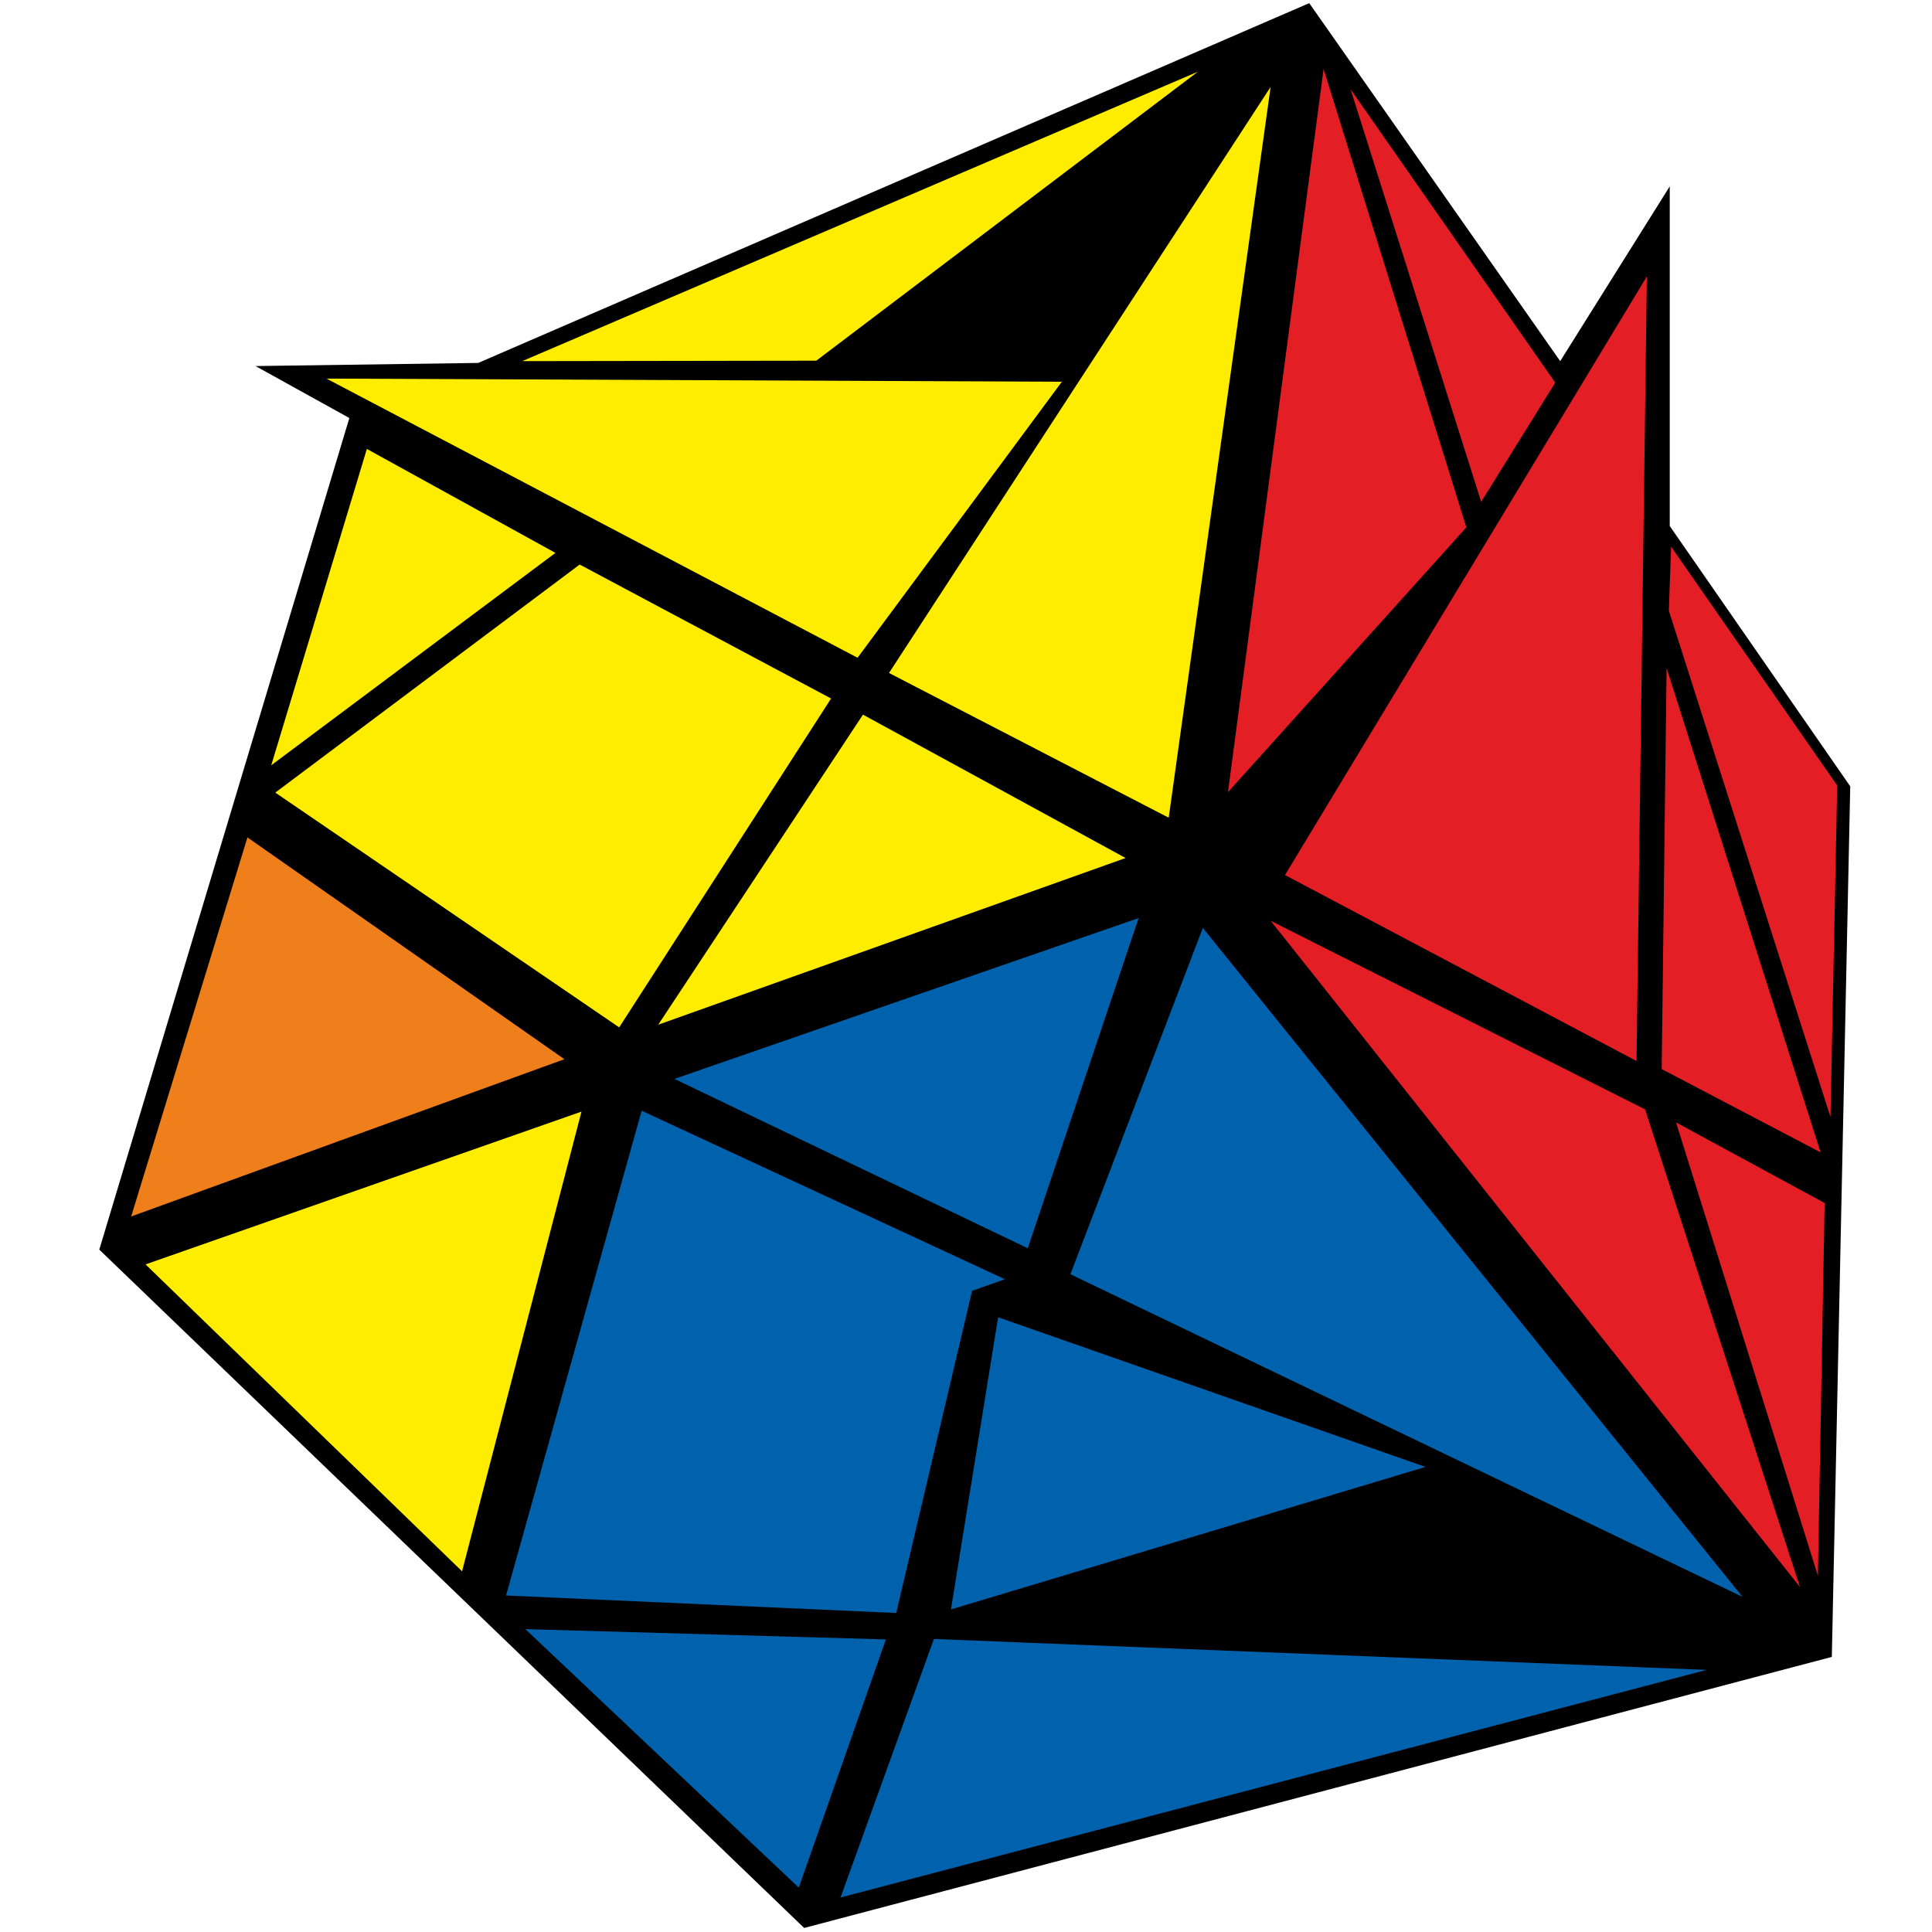 <?xml version="1.0" encoding="UTF-8"?>
<svg width="100px" height="100px" viewBox="0 0 100 100" version="1.1" xmlns="http://www.w3.org/2000/svg" xmlns:xlink="http://www.w3.org/1999/xlink">
    <title>axis_7</title>
    <g id="axis_7" stroke="none" stroke-width="1" fill="none" fill-rule="evenodd">
        <g transform="translate(5, 0)" fill-rule="nonzero" id="Path">
            <polygon fill="#000000" points="13.083 21.637 8.226 18.947 19.752 18.785 62.766 0.162 75.756 18.692 81.426 9.647 81.426 27.226 90.768 40.7 89.815 85.761 36.623 99.791 0.139 64.68"></polygon>
            <polygon fill="#FFED00" points="41.015 34.833 60.767 4.499 55.492 42.324"></polygon>
            <polygon fill="#FFED00" points="11.898 19.596 49.962 19.759 39.388 34.045"></polygon>
            <polygon fill="#FFED00" points="22.03 18.692 57.003 3.711 37.251 18.669"></polygon>
            <polygon fill="#FFED00" points="29.071 53.038 39.667 36.99 53.261 44.411"></polygon>
            <polygon fill="#FFED00" points="9.249 41.025 25.004 29.221 38.017 36.155 27.049 53.177"></polygon>
            <polygon fill="#FFED00" points="13.989 23.237 23.749 28.618 9.04 39.61"></polygon>
            <polygon fill="#EF7F1A" points="1.789 62.964 7.808 43.344 24.214 54.824"></polygon>
            <polygon fill="#E31E24" points="63.509 3.571 70.899 27.296 58.56 41.002"></polygon>
            <polygon fill="#E31E24" points="61.511 45.292 80.241 14.309 79.706 54.917"></polygon>
            <polygon fill="#E31E24" points="60.767 47.658 80.148 57.421 88.165 82.143"></polygon>
            <polygon fill="#E31E24" points="81.751 58.094 89.443 62.268 89.094 81.563"></polygon>
            <polygon fill="#E31E24" points="81.263 34.578 89.234 59.647 81.008 55.334"></polygon>
            <polygon fill="#E31E24" points="64.904 4.615 75.5 19.805 71.666 25.974"></polygon>
            <polygon fill="#E31E24" points="81.496 28.293 90.094 40.654 89.745 57.815 81.379 31.609"></polygon>
            <polygon fill="#0062AC" points="29.907 55.844 53.935 47.519 48.196 64.61"></polygon>
            <polygon fill="#0062AC" points="50.403 65.955 57.258 48.029 85.191 82.653"></polygon>
            <polygon fill="#0062AC" points="46.662 68.182 68.784 75.928 44.222 83.302"></polygon>
            <polygon fill="#0062AC" points="21.193 82.583 28.211 57.491 47.01 66.211 45.314 66.814 41.387 83.488"></polygon>
            <polygon fill="#FFED00" points="2.533 65.445 25.097 57.537 18.916 81.331"></polygon>
            <polygon fill="#0062AC" points="43.339 84.833 83.331 86.433 38.505 98.214"></polygon>
            <polygon fill="#0062AC" points="22.192 84.323 40.852 84.856 36.344 97.704"></polygon>
        </g>
    </g>
</svg>